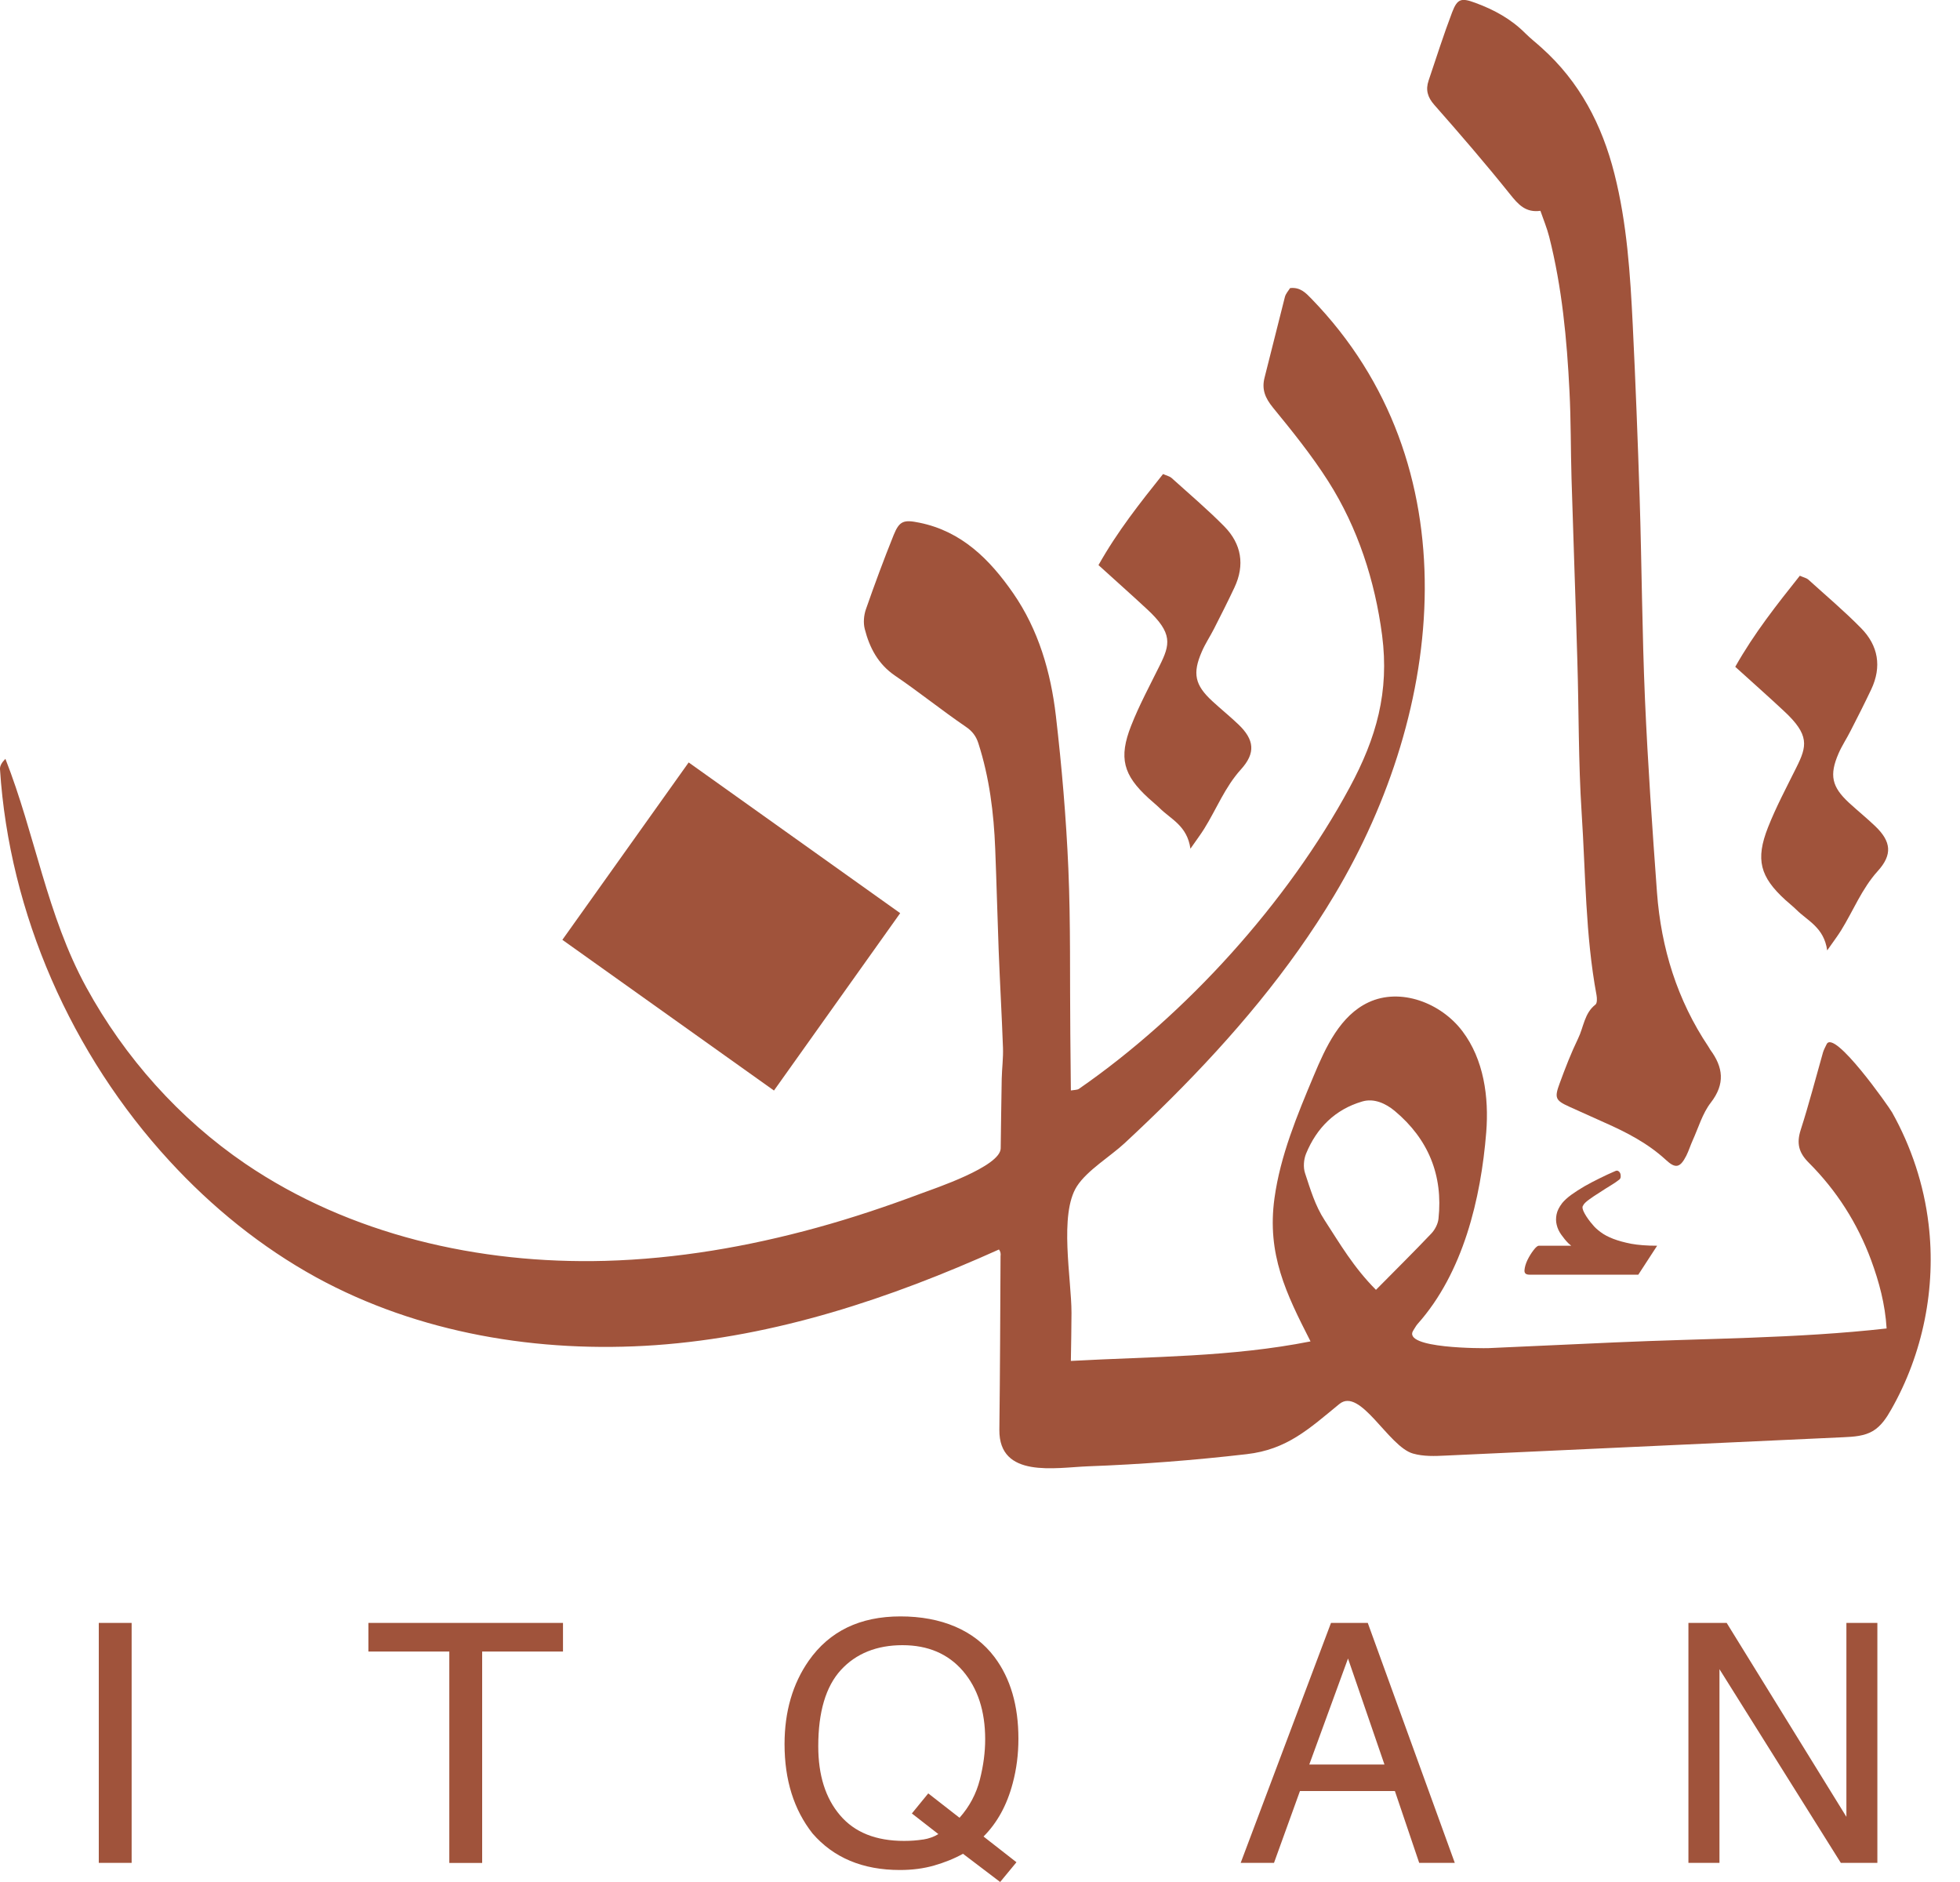<svg width="25" height="24" viewBox="0 0 25 24" fill="none" xmlns="http://www.w3.org/2000/svg">
<g clip-path="url(#clip0_3_1854)">
<path d="M13.661 17.355C14.7 17.298 15.701 17.307 16.716 17.106C16.404 16.495 16.158 15.994 16.256 15.28C16.331 14.736 16.545 14.223 16.757 13.718C16.911 13.35 17.095 12.951 17.456 12.782C17.865 12.591 18.381 12.79 18.653 13.15C18.926 13.51 18.993 13.99 18.957 14.44C18.889 15.288 18.662 16.232 18.083 16.882C18.062 16.905 18.048 16.934 18.028 16.964C17.87 17.201 18.933 17.194 18.982 17.192C19.52 17.167 20.058 17.143 20.596 17.119C21.748 17.067 22.919 17.07 24.064 16.941C24.045 16.63 23.968 16.346 23.866 16.069C23.692 15.599 23.426 15.182 23.072 14.828C22.943 14.7 22.913 14.581 22.968 14.409C23.073 14.083 23.159 13.749 23.253 13.419C23.264 13.383 23.284 13.349 23.298 13.318C23.391 13.114 24.094 14.115 24.134 14.186C24.379 14.624 24.54 15.11 24.599 15.609C24.697 16.421 24.528 17.263 24.123 17.974C24.064 18.079 23.995 18.184 23.892 18.247C23.781 18.314 23.645 18.322 23.516 18.328C21.825 18.406 20.133 18.484 18.443 18.562C18.302 18.569 18.158 18.575 18.022 18.536C17.709 18.447 17.351 17.684 17.083 17.905C16.696 18.222 16.416 18.485 15.902 18.544C15.229 18.622 14.554 18.674 13.877 18.699C13.461 18.715 12.742 18.857 12.747 18.234C12.756 17.496 12.758 16.757 12.762 16.019C12.767 15.987 12.761 15.959 12.742 15.934C11.352 16.559 9.897 17.045 8.36 17.154C6.873 17.258 5.341 17.005 4.033 16.289C3.332 15.904 2.702 15.393 2.161 14.804C0.915 13.45 0.118 11.652 -0 9.81C-0.003 9.769 0.021 9.725 0.069 9.677C0.449 10.643 0.597 11.67 1.101 12.591C1.59 13.485 2.287 14.267 3.13 14.841C4.462 15.746 6.109 16.123 7.719 16.079C8.632 16.054 9.539 15.898 10.418 15.656C10.87 15.532 11.314 15.383 11.751 15.219C11.905 15.161 12.761 14.878 12.764 14.644C12.768 14.379 12.771 14.069 12.777 13.757C12.78 13.625 12.798 13.492 12.793 13.36C12.778 12.945 12.754 12.532 12.738 12.117C12.722 11.686 12.711 11.254 12.694 10.822C12.676 10.366 12.62 9.916 12.479 9.478C12.449 9.385 12.4 9.322 12.315 9.265C12.01 9.057 11.722 8.824 11.417 8.617C11.201 8.47 11.091 8.261 11.03 8.021C11.01 7.943 11.018 7.846 11.045 7.769C11.156 7.451 11.273 7.135 11.399 6.822C11.473 6.64 11.529 6.625 11.729 6.666C12.269 6.776 12.627 7.138 12.922 7.563C13.246 8.03 13.403 8.571 13.468 9.13C13.543 9.777 13.599 10.427 13.627 11.078C13.657 11.78 13.645 12.485 13.652 13.189C13.654 13.421 13.657 13.654 13.659 13.906C13.707 13.898 13.74 13.9 13.761 13.886C15.127 12.941 16.424 11.507 17.214 10.044C17.558 9.408 17.722 8.82 17.629 8.102C17.538 7.408 17.32 6.732 16.943 6.139C16.733 5.809 16.485 5.501 16.236 5.197C16.137 5.075 16.091 4.965 16.13 4.814C16.218 4.472 16.301 4.129 16.389 3.787C16.4 3.744 16.434 3.708 16.455 3.674C16.584 3.659 16.655 3.735 16.726 3.808C18.778 5.921 18.435 9.049 17.02 11.415C16.45 12.37 15.724 13.223 14.939 14.007C14.745 14.201 14.547 14.39 14.346 14.577C14.167 14.744 13.867 14.924 13.736 15.128C13.506 15.486 13.667 16.31 13.667 16.741C13.667 16.936 13.662 17.13 13.659 17.358L13.661 17.355ZM17.551 16.448C17.798 16.198 18.031 15.968 18.258 15.729C18.303 15.681 18.341 15.608 18.348 15.543C18.408 14.987 18.218 14.525 17.79 14.167C17.673 14.07 17.523 14.002 17.374 14.047C17.03 14.148 16.794 14.383 16.659 14.712C16.629 14.785 16.621 14.886 16.646 14.961C16.714 15.166 16.774 15.374 16.896 15.561C17.088 15.856 17.264 16.161 17.551 16.449V16.448Z" fill="#A0533B"/>
<path d="M19.651 2.688C19.459 2.716 19.364 2.606 19.26 2.476C18.949 2.088 18.625 1.712 18.296 1.339C18.208 1.24 18.182 1.145 18.222 1.027C18.32 0.737 18.413 0.443 18.522 0.157C18.589 -0.019 18.64 -0.03 18.82 0.037C19.057 0.124 19.275 0.243 19.456 0.425C19.521 0.49 19.595 0.547 19.663 0.609C20.148 1.043 20.434 1.59 20.592 2.216C20.753 2.85 20.794 3.498 20.826 4.147C20.862 4.881 20.89 5.617 20.914 6.351C20.941 7.208 20.945 8.066 20.982 8.922C21.018 9.742 21.075 10.562 21.135 11.381C21.188 12.091 21.393 12.754 21.792 13.349C21.8 13.361 21.806 13.374 21.814 13.386C21.979 13.609 22.008 13.821 21.821 14.062C21.715 14.199 21.664 14.38 21.59 14.543C21.561 14.607 21.54 14.677 21.508 14.74C21.43 14.892 21.372 14.906 21.249 14.792C21.019 14.58 20.748 14.44 20.465 14.315C20.315 14.248 20.165 14.181 20.016 14.113C19.841 14.033 19.824 14.003 19.893 13.817C19.964 13.623 20.039 13.429 20.129 13.243C20.2 13.098 20.208 12.921 20.35 12.811C20.373 12.793 20.371 12.731 20.364 12.691C20.221 11.923 20.225 11.141 20.174 10.365C20.132 9.717 20.139 9.066 20.119 8.417C20.097 7.646 20.068 6.875 20.045 6.104C20.034 5.733 20.038 5.361 20.019 4.991C19.986 4.327 19.924 3.666 19.76 3.019C19.732 2.909 19.688 2.804 19.648 2.688H19.651Z" fill="#A0533B"/>
<path d="M22.133 8.504C22.376 8.073 22.666 7.708 22.957 7.342C23.009 7.365 23.042 7.371 23.064 7.39C23.29 7.595 23.525 7.793 23.738 8.01C23.958 8.233 24.004 8.502 23.868 8.791C23.784 8.968 23.696 9.142 23.606 9.317C23.557 9.415 23.495 9.507 23.451 9.608C23.331 9.885 23.364 10.034 23.585 10.238C23.695 10.339 23.811 10.433 23.919 10.536C24.123 10.731 24.141 10.899 23.951 11.108C23.747 11.334 23.639 11.614 23.482 11.867C23.438 11.937 23.389 12.002 23.306 12.12C23.265 11.826 23.056 11.744 22.913 11.601C22.868 11.557 22.818 11.518 22.772 11.476C22.45 11.182 22.389 10.962 22.551 10.551C22.654 10.29 22.788 10.039 22.913 9.787C23.049 9.515 23.084 9.372 22.753 9.066C22.554 8.88 22.349 8.699 22.134 8.504H22.133Z" fill="#A0533B"/>
<path d="M14.011 7.207C14.253 6.776 14.543 6.411 14.835 6.045C14.886 6.068 14.919 6.074 14.941 6.093C15.168 6.298 15.402 6.496 15.616 6.713C15.835 6.936 15.881 7.205 15.745 7.493C15.662 7.67 15.573 7.845 15.484 8.02C15.434 8.118 15.372 8.21 15.329 8.311C15.208 8.588 15.241 8.737 15.463 8.941C15.572 9.042 15.688 9.135 15.797 9.239C16 9.434 16.018 9.602 15.829 9.811C15.624 10.037 15.517 10.317 15.359 10.57C15.316 10.639 15.266 10.705 15.184 10.823C15.143 10.529 14.933 10.447 14.79 10.304C14.745 10.26 14.695 10.221 14.65 10.179C14.328 9.885 14.266 9.665 14.428 9.254C14.531 8.992 14.666 8.742 14.791 8.489C14.926 8.218 14.962 8.075 14.631 7.769C14.431 7.583 14.226 7.402 14.012 7.207H14.011Z" fill="#A0533B"/>
<path d="M8.784 9.723L7.173 11.985L9.872 13.907L11.482 11.645L8.784 9.723Z" fill="#A0533B"/>
<path d="M21.137 15.886L20.897 16.255H19.507C19.462 16.255 19.442 16.236 19.445 16.198C19.448 16.159 19.46 16.117 19.482 16.07C19.504 16.025 19.53 15.982 19.56 15.943C19.59 15.904 19.612 15.886 19.627 15.886H20.041L20.005 15.855C19.972 15.822 19.943 15.786 19.914 15.745C19.886 15.706 19.866 15.664 19.856 15.62C19.845 15.577 19.845 15.533 19.854 15.487C19.863 15.441 19.887 15.393 19.926 15.342C19.953 15.309 19.991 15.274 20.041 15.237C20.092 15.201 20.148 15.164 20.21 15.128C20.273 15.092 20.337 15.059 20.404 15.026C20.47 14.993 20.535 14.963 20.598 14.936C20.616 14.927 20.63 14.926 20.642 14.934C20.654 14.941 20.662 14.952 20.667 14.965C20.672 14.978 20.673 14.993 20.672 15.01C20.67 15.026 20.662 15.039 20.647 15.048C20.626 15.065 20.593 15.088 20.547 15.116C20.501 15.144 20.453 15.174 20.405 15.206C20.356 15.236 20.31 15.267 20.269 15.297C20.227 15.327 20.202 15.352 20.193 15.373C20.178 15.39 20.184 15.424 20.211 15.473C20.238 15.522 20.273 15.571 20.318 15.622C20.342 15.652 20.375 15.682 20.417 15.713C20.458 15.744 20.512 15.773 20.577 15.798C20.642 15.823 20.719 15.844 20.806 15.861C20.894 15.877 21.004 15.886 21.138 15.886H21.137Z" fill="#A0533B"/>
<path d="M1.26 20.696H1.679V23.756H1.26V20.696Z" fill="#A0533B"/>
<path d="M7.181 20.696V21.061H6.15V23.757H5.731V21.061H4.699V20.696H7.181Z" fill="#A0533B"/>
<path d="M12.965 23.748L12.757 24L12.283 23.64C12.17 23.703 12.046 23.752 11.914 23.79C11.781 23.828 11.636 23.847 11.479 23.847C11.004 23.847 10.632 23.691 10.363 23.38C10.125 23.076 10.007 22.698 10.007 22.242C10.007 21.828 10.11 21.473 10.315 21.179C10.58 20.801 10.969 20.613 11.486 20.613C12.003 20.613 12.426 20.786 12.686 21.133C12.889 21.404 12.99 21.751 12.99 22.173C12.99 22.37 12.966 22.56 12.917 22.742C12.844 23.019 12.72 23.245 12.545 23.42L12.965 23.748ZM11.773 23.459C11.849 23.447 11.914 23.423 11.969 23.389L11.631 23.126L11.84 22.87L12.239 23.181C12.367 23.037 12.452 22.875 12.498 22.695C12.544 22.515 12.566 22.344 12.566 22.18C12.566 21.82 12.471 21.53 12.283 21.31C12.095 21.091 11.838 20.98 11.511 20.98C11.184 20.98 10.919 21.086 10.726 21.296C10.533 21.507 10.437 21.831 10.437 22.269C10.437 22.638 10.529 22.931 10.715 23.149C10.901 23.368 11.173 23.476 11.532 23.476C11.618 23.476 11.699 23.47 11.774 23.458L11.773 23.459Z" fill="#A0533B"/>
<path d="M16.977 20.696H17.446L18.556 23.756H18.102L17.792 22.84H16.581L16.25 23.756H15.825L16.977 20.696ZM17.659 22.502L17.194 21.15L16.7 22.502H17.659Z" fill="#A0533B"/>
<path d="M21.536 20.696H22.024L23.551 23.169V20.696H23.946V23.756H23.48L21.932 21.286V23.756H21.536V20.696Z" fill="#A0533B"/>
</g>
<defs>
<clipPath id="clip0_3_1854">
<rect width="24.626" height="24" fill="white"/>
</clipPath>
</defs>
</svg>
